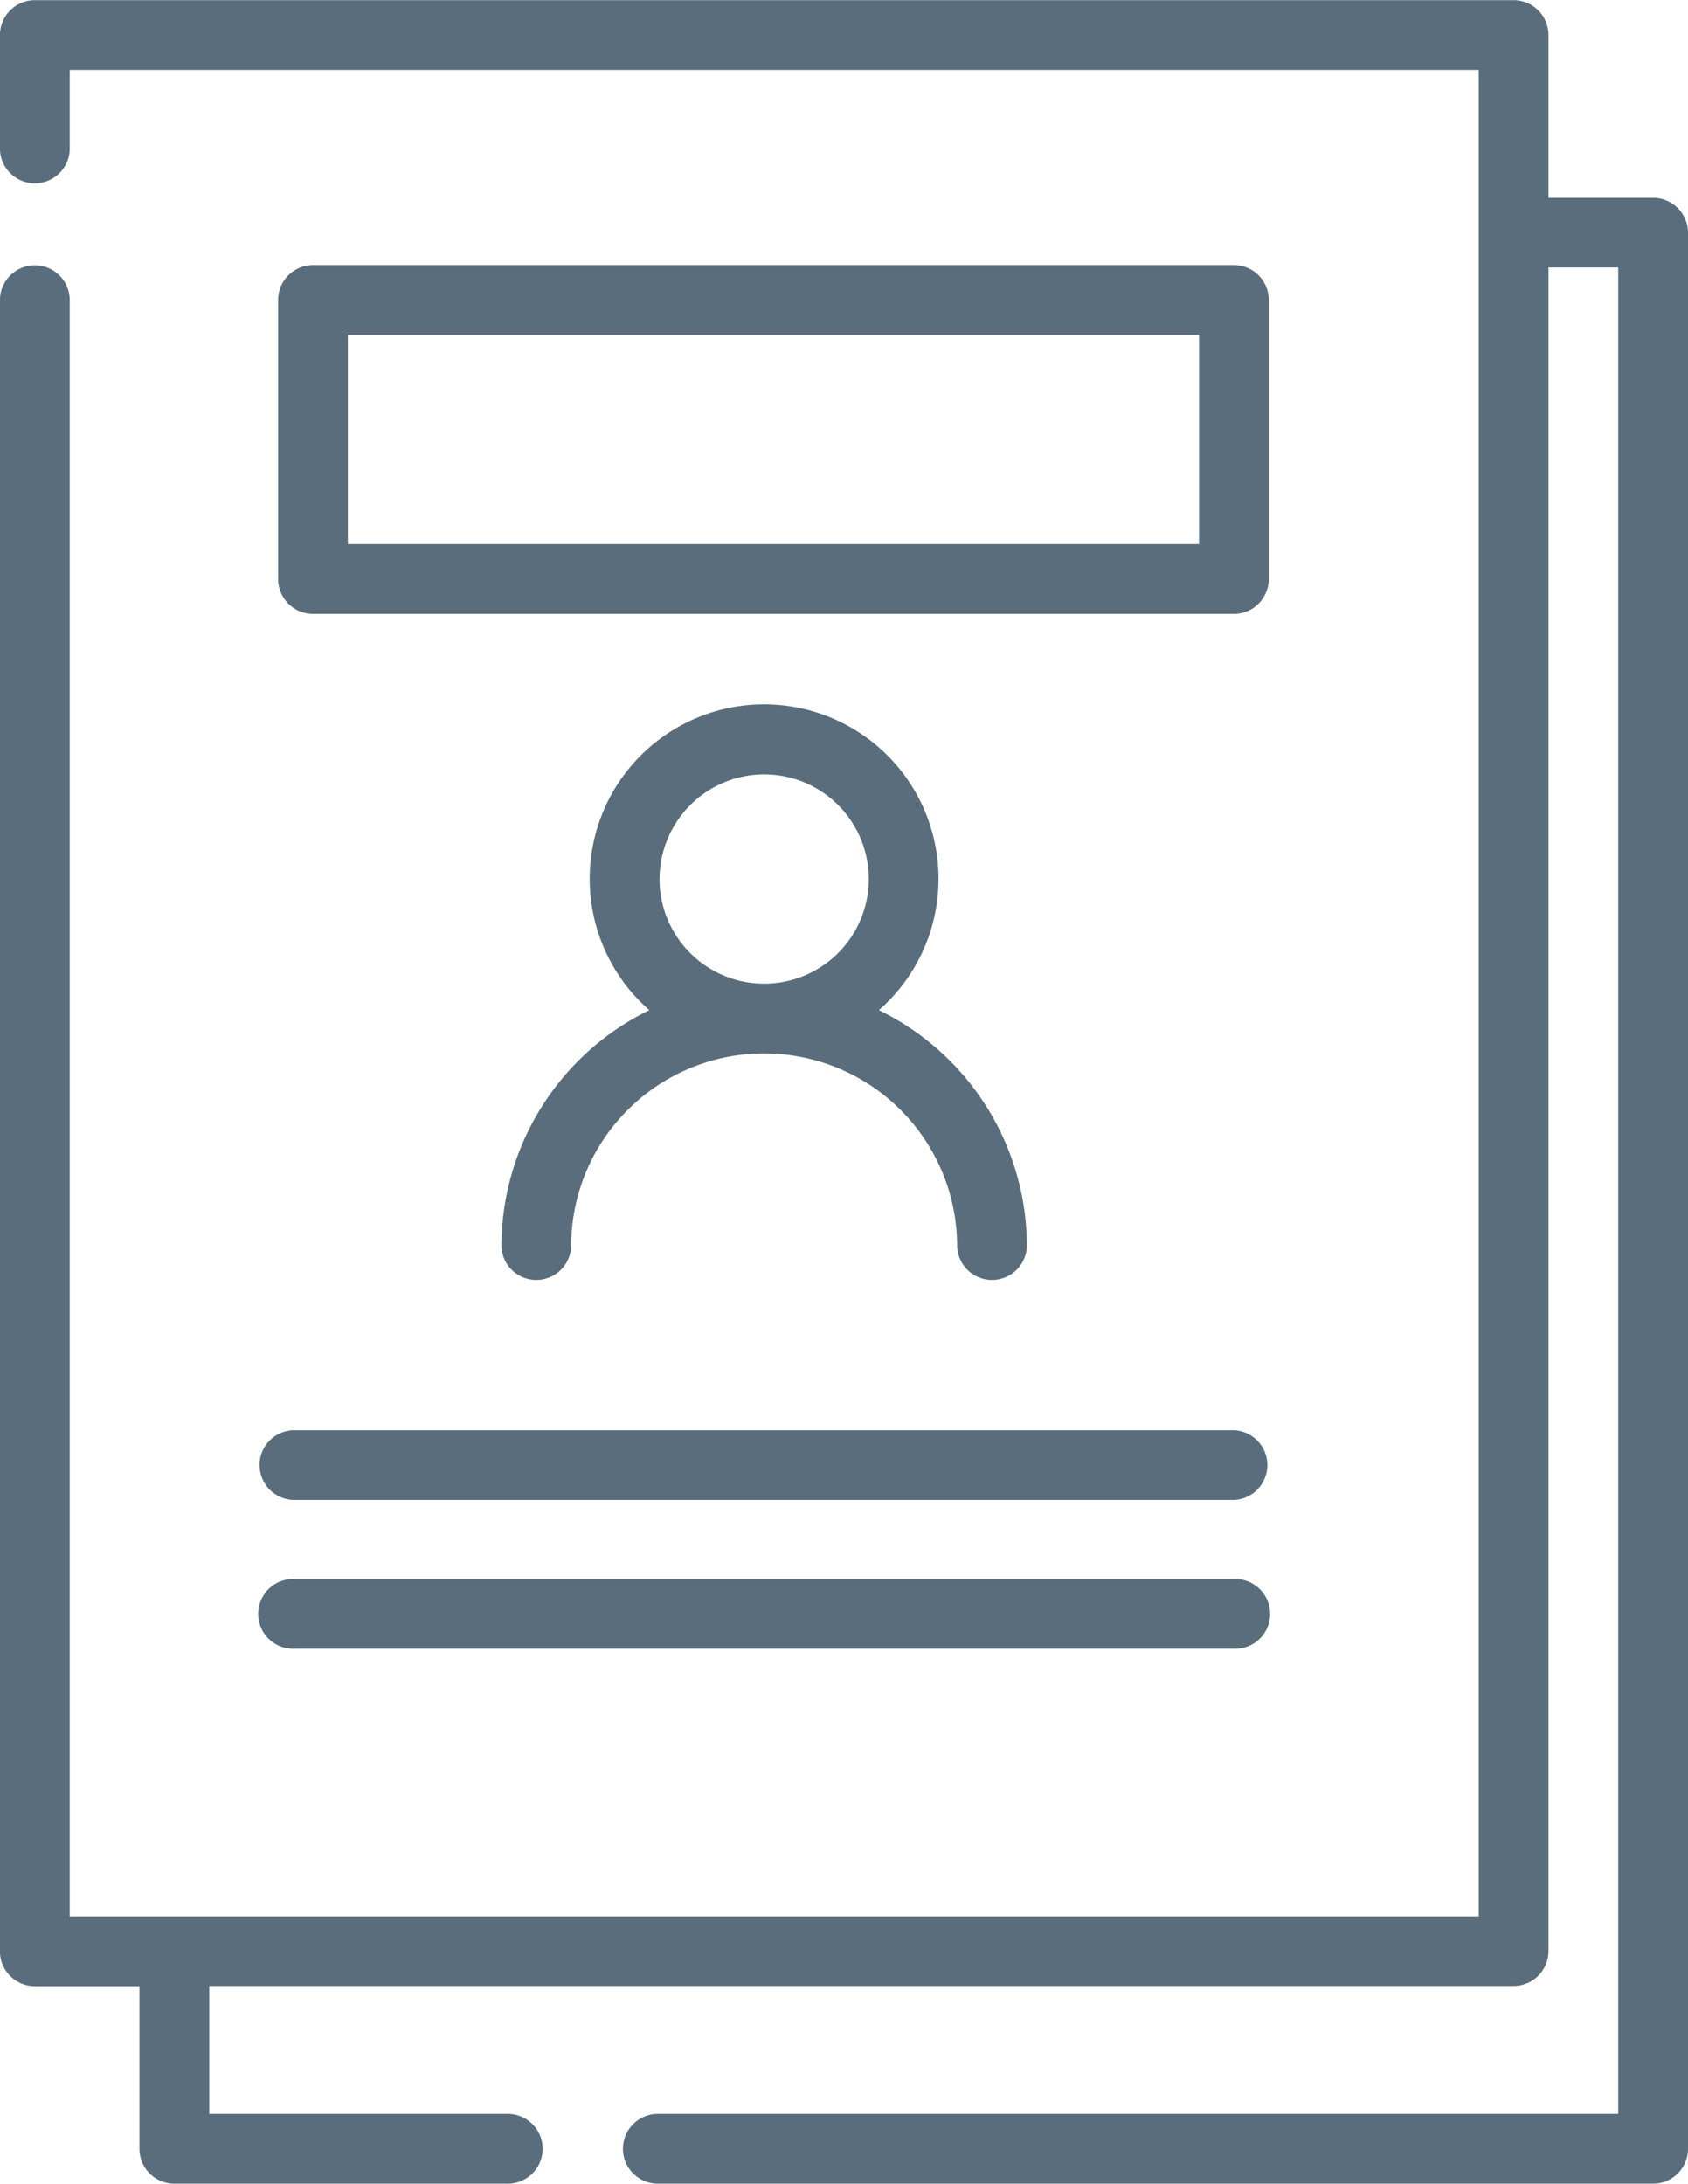 <svg xmlns="http://www.w3.org/2000/svg" width="30.429" height="39.357" viewBox="0 0 30.429 39.357"><defs><style>.a{fill:#5a6d7c;}</style></defs><path class="a" d="M1343.851,1586.993v34.537a.629.629,0,0,1-.629.629h-17.941a.629.629,0,0,1,0-1.258h17.312v-33.279h-1.257v30.345a.629.629,0,0,1-.629.629h-23.513v2.305h5.381a.629.629,0,0,1,0,1.258h-6.01a.629.629,0,0,1-.629-.629V1618.6h-1.886a.629.629,0,0,1-.629-.629v-29.759a.629.629,0,1,1,1.258,0v29.13h25.4v-33.28h-25.4v1.415a.629.629,0,0,1-1.258,0v-2.043a.629.629,0,0,1,.629-.629h26.657a.629.629,0,0,1,.629.629v2.934h1.886A.629.629,0,0,1,1343.851,1586.993Zm-18.724,14.015a3.144,3.144,0,1,1,4.139,0,4.742,4.742,0,0,1,2.667,4.259.629.629,0,0,1-1.257,0,3.479,3.479,0,0,0-6.958,0,.629.629,0,0,1-1.257,0A4.742,4.742,0,0,1,1325.128,1601.008Zm.184-2.363a1.886,1.886,0,1,0,1.886-1.886A1.888,1.888,0,0,0,1325.312,1598.645Zm10.354-4.778h-16.6a.629.629,0,0,1-.629-.629v-5.03a.629.629,0,0,1,.629-.629h16.6a.628.628,0,0,1,.628.629v5.03A.629.629,0,0,1,1335.665,1593.867Zm-.629-5.03h-15.343v3.772h15.343Zm-16.934,20.37a.629.629,0,0,0,.629.629h16.933a.629.629,0,0,0,0-1.257h-16.933A.629.629,0,0,0,1318.1,1609.208Zm.629,3.311h16.933a.629.629,0,1,0,0-1.257h-16.933a.629.629,0,1,0,0,1.257Z" transform="translate(-1313.422 -1582.802)"/></svg>